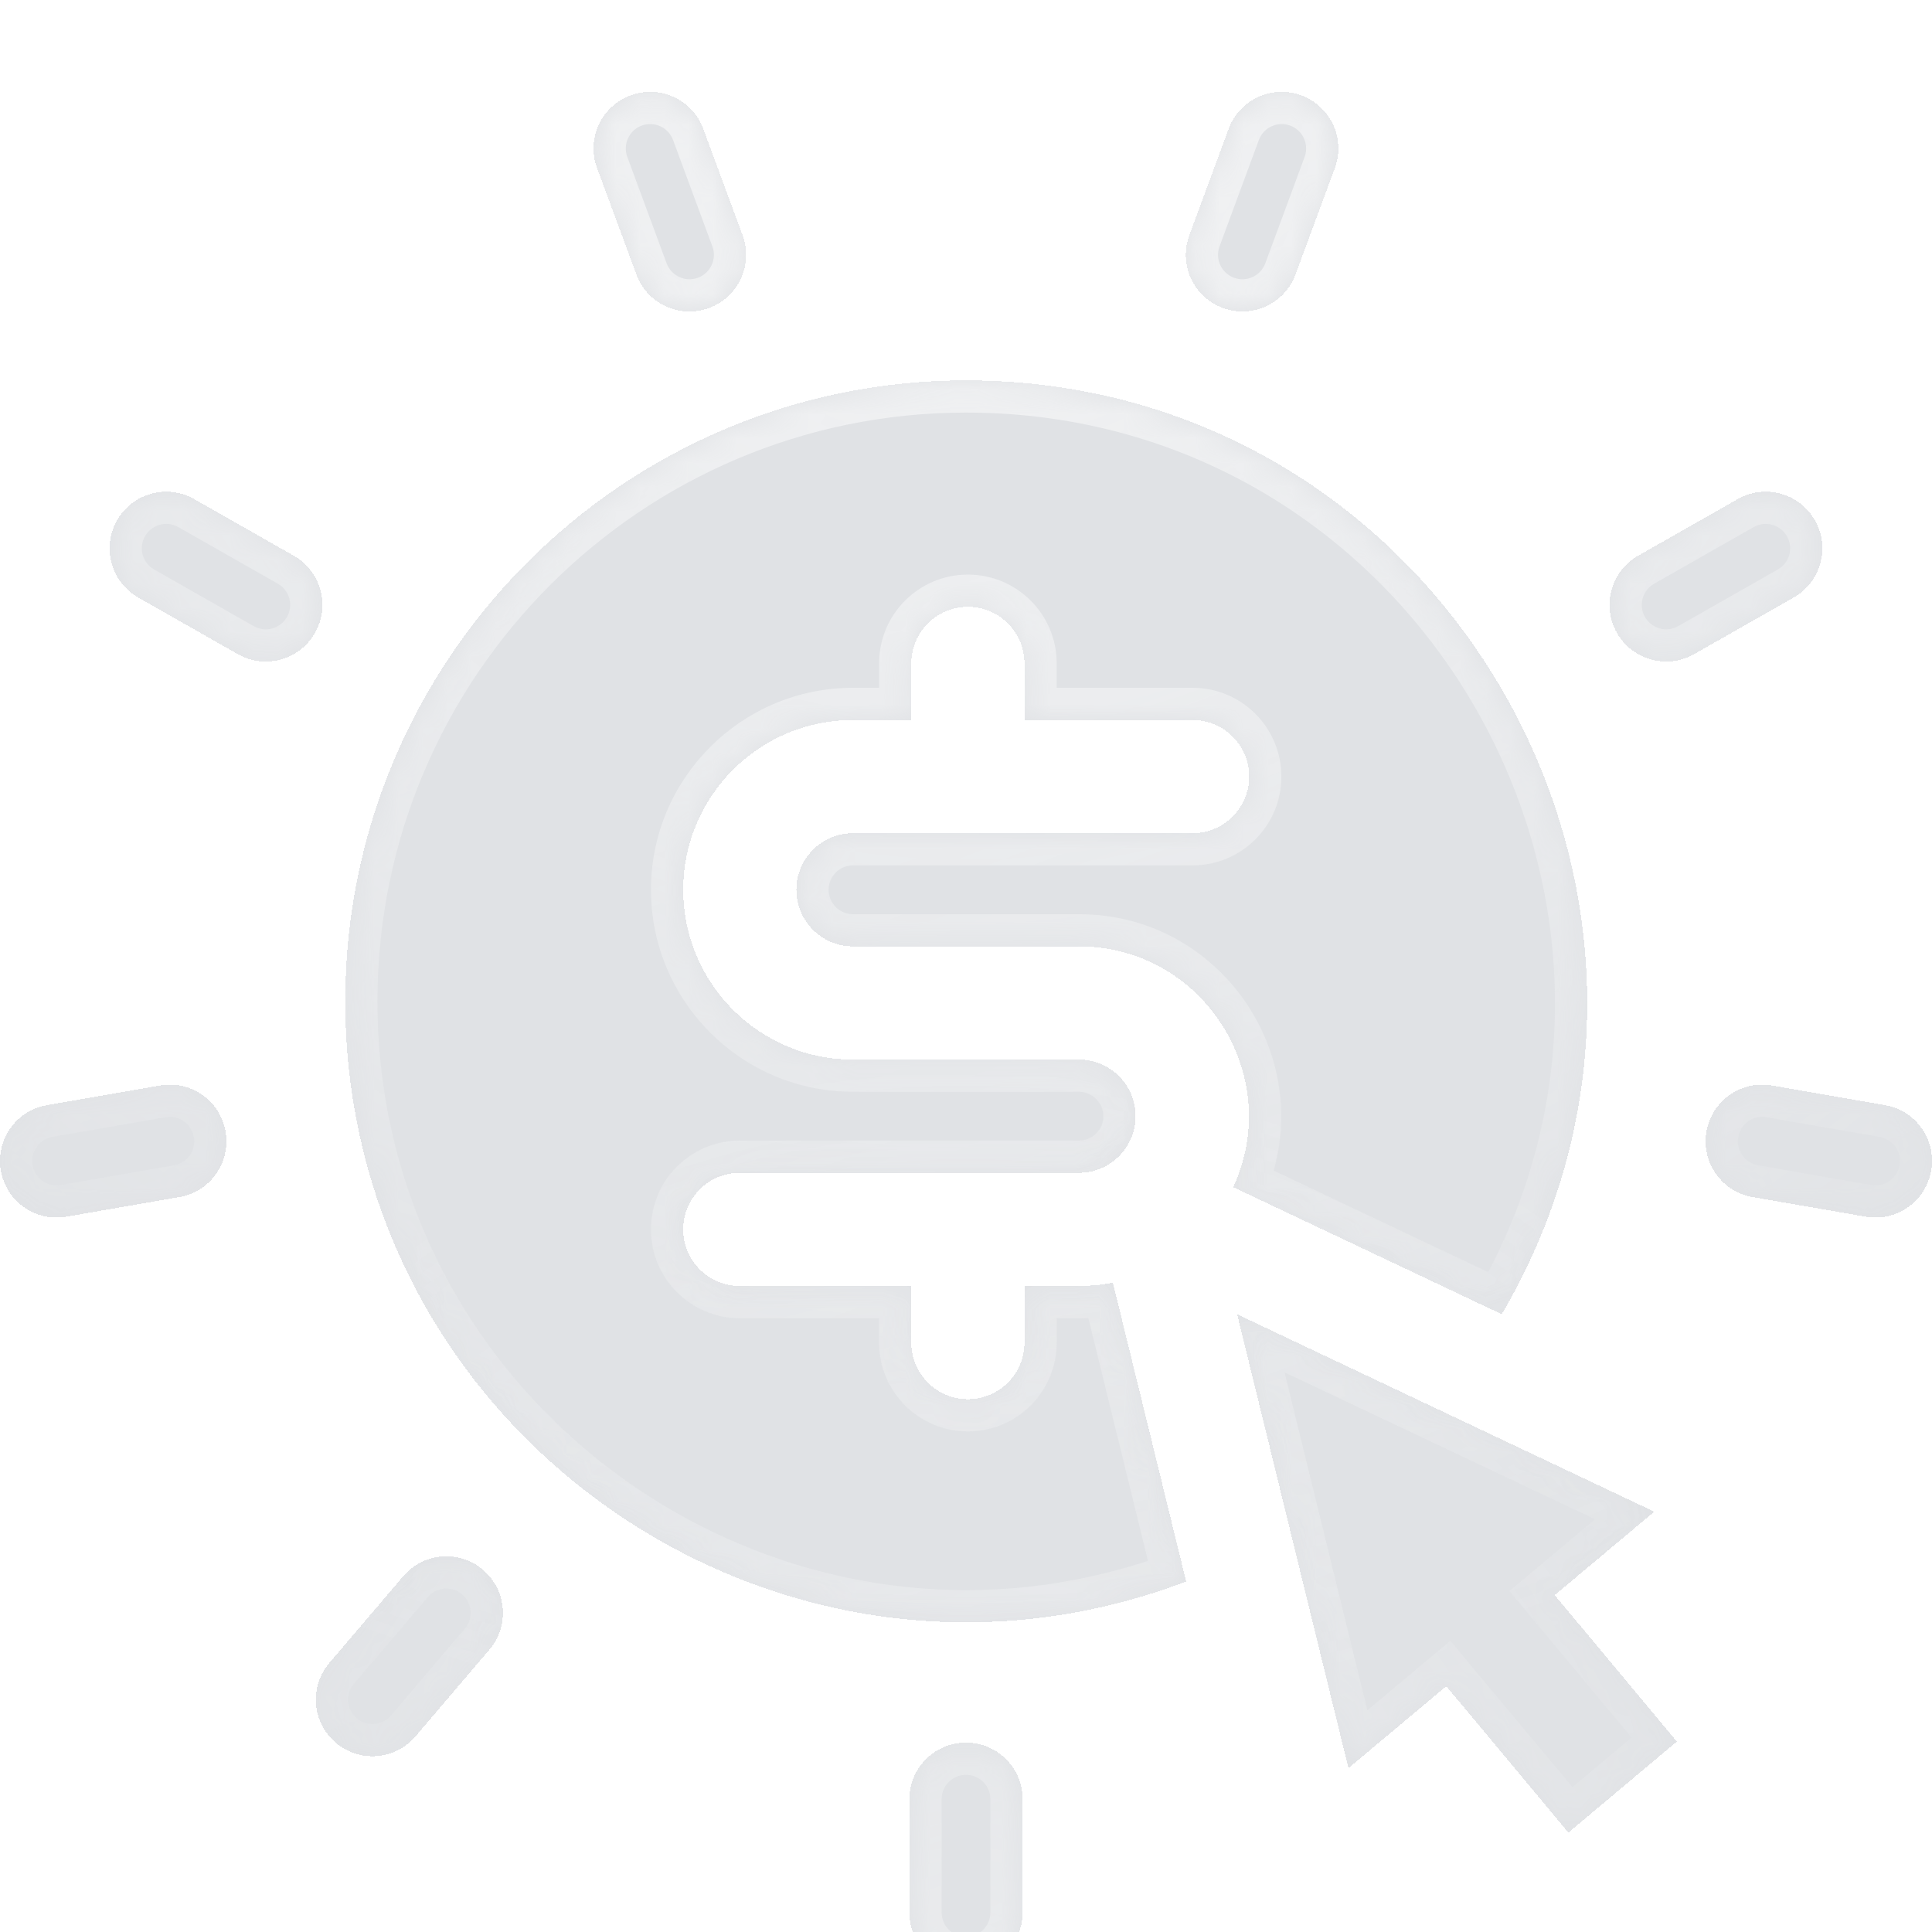 <svg xmlns="http://www.w3.org/2000/svg" width="80" height="80" viewBox="0 0 80 80" fill="none">
<g clip-path="url(#clip0_5784_36079)">
<g filter="url(#filter0_bd_5784_36079)">
<mask id="path-1-inside-1_5784_36079" fill="white">
<path fill-rule="evenodd" clip-rule="evenodd" d="M53.644 8.698C53.197 9.91 51.85 10.534 50.633 10.084C49.419 9.636 48.799 8.288 49.248 7.073L50.875 2.669C51.324 1.454 52.673 0.834 53.886 1.283C55.1 1.731 55.721 3.079 55.272 4.294L53.644 8.698ZM26.352 8.699C26.8 9.911 28.147 10.534 29.363 10.085C30.577 9.636 31.198 8.288 30.749 7.074L29.121 2.669C28.672 1.455 27.324 0.834 26.11 1.283C24.896 1.731 24.275 3.079 24.724 4.294L26.352 8.699ZM40 13.084C59.853 13.084 72.165 34.74 62.185 51.752L51.065 46.49C53.212 41.84 49.79 36.521 44.679 36.521H35.32C34.028 36.521 32.976 35.47 32.976 34.177C32.976 32.885 34.028 31.834 35.32 31.834H49.382C50.677 31.834 51.726 30.784 51.726 29.49C51.726 28.195 50.677 27.146 49.382 27.146H42.421V24.802C42.421 23.508 41.372 22.459 40.078 22.459C38.783 22.459 37.734 23.508 37.734 24.802V27.146H35.32C31.443 27.146 28.289 30.3 28.289 34.177C28.289 38.054 31.443 41.209 35.32 41.209H44.679C45.972 41.209 47.023 42.26 47.023 43.552C47.023 44.845 45.972 45.896 44.679 45.896H30.633C29.338 45.896 28.289 46.945 28.289 48.24C28.289 49.534 29.338 50.584 30.633 50.584H37.734V52.927C37.734 54.222 38.783 55.271 40.078 55.271C41.372 55.271 42.422 54.222 42.422 52.927V50.584C43.014 50.575 43.486 50.579 43.887 50.583H43.888H43.888H43.888H43.888H43.889H43.889C44.782 50.591 45.326 50.596 46.081 50.443L49.116 62.818C32.376 69.19 14.297 56.766 14.297 38.787C14.297 24.614 25.827 13.084 40 13.084ZM51.227 51.754L68.5 59.929L64.377 63.383L69.435 69.447L64.944 73.216L59.888 67.154L55.837 70.548L51.227 51.754ZM8.042 18L12.164 20.344C13.289 20.984 13.683 22.415 13.043 23.54C12.399 24.672 10.965 25.055 9.847 24.419L5.725 22.075C4.6 21.435 4.206 20.005 4.846 18.879C5.486 17.754 6.916 17.36 8.042 18ZM6.631 42.281L1.943 43.095C0.668 43.316 -0.186 44.53 0.035 45.805C0.255 47.074 1.463 47.936 2.745 47.714L7.433 46.9C8.708 46.678 9.562 45.465 9.341 44.189C9.12 42.914 7.907 42.059 6.631 42.281ZM16.697 62.601C17.537 61.616 19.016 61.498 20.002 62.337C20.987 63.176 21.105 64.656 20.265 65.641L17.206 69.232C16.366 70.217 14.887 70.335 13.902 69.496C12.917 68.656 12.799 67.177 13.638 66.192L16.697 62.601ZM40 69.49C38.706 69.49 37.656 70.54 37.656 71.834V76.522C37.656 77.816 38.706 78.865 40 78.865C41.294 78.865 42.344 77.816 42.344 76.522V71.834C42.344 70.54 41.294 69.49 40 69.49ZM73.37 42.281L78.058 43.095C79.333 43.316 80.187 44.53 79.966 45.805C79.746 47.073 78.539 47.936 77.256 47.713L72.568 46.9C71.293 46.678 70.439 45.465 70.66 44.189C70.881 42.914 72.094 42.06 73.37 42.281ZM75.152 18.879C74.512 17.754 73.081 17.36 71.956 18L67.834 20.344C66.709 20.984 66.315 22.415 66.955 23.54C67.592 24.659 69.021 25.061 70.151 24.419L74.273 22.075C75.398 21.435 75.792 20.004 75.152 18.879Z"/>
</mask>
<path fill-rule="evenodd" clip-rule="evenodd" d="M53.644 8.698C53.197 9.91 51.85 10.534 50.633 10.084C49.419 9.636 48.799 8.288 49.248 7.073L50.875 2.669C51.324 1.454 52.673 0.834 53.886 1.283C55.1 1.731 55.721 3.079 55.272 4.294L53.644 8.698ZM26.352 8.699C26.8 9.911 28.147 10.534 29.363 10.085C30.577 9.636 31.198 8.288 30.749 7.074L29.121 2.669C28.672 1.455 27.324 0.834 26.11 1.283C24.896 1.731 24.275 3.079 24.724 4.294L26.352 8.699ZM40 13.084C59.853 13.084 72.165 34.74 62.185 51.752L51.065 46.49C53.212 41.84 49.79 36.521 44.679 36.521H35.32C34.028 36.521 32.976 35.47 32.976 34.177C32.976 32.885 34.028 31.834 35.32 31.834H49.382C50.677 31.834 51.726 30.784 51.726 29.49C51.726 28.195 50.677 27.146 49.382 27.146H42.421V24.802C42.421 23.508 41.372 22.459 40.078 22.459C38.783 22.459 37.734 23.508 37.734 24.802V27.146H35.32C31.443 27.146 28.289 30.3 28.289 34.177C28.289 38.054 31.443 41.209 35.32 41.209H44.679C45.972 41.209 47.023 42.26 47.023 43.552C47.023 44.845 45.972 45.896 44.679 45.896H30.633C29.338 45.896 28.289 46.945 28.289 48.24C28.289 49.534 29.338 50.584 30.633 50.584H37.734V52.927C37.734 54.222 38.783 55.271 40.078 55.271C41.372 55.271 42.422 54.222 42.422 52.927V50.584C43.014 50.575 43.486 50.579 43.887 50.583H43.888H43.888H43.888H43.888H43.889H43.889C44.782 50.591 45.326 50.596 46.081 50.443L49.116 62.818C32.376 69.19 14.297 56.766 14.297 38.787C14.297 24.614 25.827 13.084 40 13.084ZM51.227 51.754L68.5 59.929L64.377 63.383L69.435 69.447L64.944 73.216L59.888 67.154L55.837 70.548L51.227 51.754ZM8.042 18L12.164 20.344C13.289 20.984 13.683 22.415 13.043 23.54C12.399 24.672 10.965 25.055 9.847 24.419L5.725 22.075C4.6 21.435 4.206 20.005 4.846 18.879C5.486 17.754 6.916 17.36 8.042 18ZM6.631 42.281L1.943 43.095C0.668 43.316 -0.186 44.53 0.035 45.805C0.255 47.074 1.463 47.936 2.745 47.714L7.433 46.9C8.708 46.678 9.562 45.465 9.341 44.189C9.12 42.914 7.907 42.059 6.631 42.281ZM16.697 62.601C17.537 61.616 19.016 61.498 20.002 62.337C20.987 63.176 21.105 64.656 20.265 65.641L17.206 69.232C16.366 70.217 14.887 70.335 13.902 69.496C12.917 68.656 12.799 67.177 13.638 66.192L16.697 62.601ZM40 69.49C38.706 69.49 37.656 70.54 37.656 71.834V76.522C37.656 77.816 38.706 78.865 40 78.865C41.294 78.865 42.344 77.816 42.344 76.522V71.834C42.344 70.54 41.294 69.49 40 69.49ZM73.37 42.281L78.058 43.095C79.333 43.316 80.187 44.53 79.966 45.805C79.746 47.073 78.539 47.936 77.256 47.713L72.568 46.9C71.293 46.678 70.439 45.465 70.66 44.189C70.881 42.914 72.094 42.06 73.37 42.281ZM75.152 18.879C74.512 17.754 73.081 17.36 71.956 18L67.834 20.344C66.709 20.984 66.315 22.415 66.955 23.54C67.592 24.659 69.021 25.061 70.151 24.419L74.273 22.075C75.398 21.435 75.792 20.004 75.152 18.879Z" fill="url(#paint0_linear_5784_36079)" shape-rendering="crispEdges"/>
<path fill-rule="evenodd" clip-rule="evenodd" d="M53.644 8.698C53.197 9.91 51.85 10.534 50.633 10.084C49.419 9.636 48.799 8.288 49.248 7.073L50.875 2.669C51.324 1.454 52.673 0.834 53.886 1.283C55.1 1.731 55.721 3.079 55.272 4.294L53.644 8.698ZM26.352 8.699C26.8 9.911 28.147 10.534 29.363 10.085C30.577 9.636 31.198 8.288 30.749 7.074L29.121 2.669C28.672 1.455 27.324 0.834 26.11 1.283C24.896 1.731 24.275 3.079 24.724 4.294L26.352 8.699ZM40 13.084C59.853 13.084 72.165 34.74 62.185 51.752L51.065 46.49C53.212 41.84 49.79 36.521 44.679 36.521H35.32C34.028 36.521 32.976 35.47 32.976 34.177C32.976 32.885 34.028 31.834 35.32 31.834H49.382C50.677 31.834 51.726 30.784 51.726 29.49C51.726 28.195 50.677 27.146 49.382 27.146H42.421V24.802C42.421 23.508 41.372 22.459 40.078 22.459C38.783 22.459 37.734 23.508 37.734 24.802V27.146H35.32C31.443 27.146 28.289 30.3 28.289 34.177C28.289 38.054 31.443 41.209 35.32 41.209H44.679C45.972 41.209 47.023 42.26 47.023 43.552C47.023 44.845 45.972 45.896 44.679 45.896H30.633C29.338 45.896 28.289 46.945 28.289 48.24C28.289 49.534 29.338 50.584 30.633 50.584H37.734V52.927C37.734 54.222 38.783 55.271 40.078 55.271C41.372 55.271 42.422 54.222 42.422 52.927V50.584C43.014 50.575 43.486 50.579 43.887 50.583H43.888H43.888H43.888H43.888H43.889H43.889C44.782 50.591 45.326 50.596 46.081 50.443L49.116 62.818C32.376 69.19 14.297 56.766 14.297 38.787C14.297 24.614 25.827 13.084 40 13.084ZM51.227 51.754L68.5 59.929L64.377 63.383L69.435 69.447L64.944 73.216L59.888 67.154L55.837 70.548L51.227 51.754ZM8.042 18L12.164 20.344C13.289 20.984 13.683 22.415 13.043 23.54C12.399 24.672 10.965 25.055 9.847 24.419L5.725 22.075C4.6 21.435 4.206 20.005 4.846 18.879C5.486 17.754 6.916 17.36 8.042 18ZM6.631 42.281L1.943 43.095C0.668 43.316 -0.186 44.53 0.035 45.805C0.255 47.074 1.463 47.936 2.745 47.714L7.433 46.9C8.708 46.678 9.562 45.465 9.341 44.189C9.12 42.914 7.907 42.059 6.631 42.281ZM16.697 62.601C17.537 61.616 19.016 61.498 20.002 62.337C20.987 63.176 21.105 64.656 20.265 65.641L17.206 69.232C16.366 70.217 14.887 70.335 13.902 69.496C12.917 68.656 12.799 67.177 13.638 66.192L16.697 62.601ZM40 69.49C38.706 69.49 37.656 70.54 37.656 71.834V76.522C37.656 77.816 38.706 78.865 40 78.865C41.294 78.865 42.344 77.816 42.344 76.522V71.834C42.344 70.54 41.294 69.49 40 69.49ZM73.37 42.281L78.058 43.095C79.333 43.316 80.187 44.53 79.966 45.805C79.746 47.073 78.539 47.936 77.256 47.713L72.568 46.9C71.293 46.678 70.439 45.465 70.66 44.189C70.881 42.914 72.094 42.06 73.37 42.281ZM75.152 18.879C74.512 17.754 73.081 17.36 71.956 18L67.834 20.344C66.709 20.984 66.315 22.415 66.955 23.54C67.592 24.659 69.021 25.061 70.151 24.419L74.273 22.075C75.398 21.435 75.792 20.004 75.152 18.879Z" fill="#344254" fill-opacity="0.15" shape-rendering="crispEdges"/>
<path d="M50.633 10.084L50.171 11.335L50.171 11.335L50.633 10.084ZM53.644 8.698L52.394 8.236L52.393 8.236L53.644 8.698ZM49.248 7.073L50.498 7.536L50.498 7.536L49.248 7.073ZM50.875 2.669L49.625 2.206L49.625 2.206L50.875 2.669ZM53.886 1.283L54.349 0.032L54.349 0.032L53.886 1.283ZM55.272 4.294L56.523 4.756L56.523 4.756L55.272 4.294ZM29.363 10.085L29.825 11.335L29.825 11.335L29.363 10.085ZM26.352 8.699L27.603 8.236L27.603 8.236L26.352 8.699ZM30.749 7.074L29.498 7.536L29.498 7.536L30.749 7.074ZM29.121 2.669L30.372 2.206L30.372 2.206L29.121 2.669ZM26.11 1.283L26.572 2.533L26.572 2.533L26.11 1.283ZM24.724 4.294L23.473 4.756L23.473 4.756L24.724 4.294ZM62.185 51.752L61.614 52.957L62.717 53.479L63.335 52.427L62.185 51.752ZM51.065 46.49L49.855 45.931L49.301 47.13L50.495 47.695L51.065 46.49ZM42.421 27.146H41.088V28.479H42.421V27.146ZM37.734 27.146V28.479H39.067V27.146H37.734ZM37.734 50.584H39.067V49.25H37.734V50.584ZM42.422 50.584L42.401 49.25L41.088 49.27V50.584H42.422ZM43.887 50.583L43.875 51.916H43.887V50.583ZM43.889 50.583L43.901 49.249H43.889V50.583ZM46.081 50.443L47.376 50.125L47.07 48.881L45.815 49.136L46.081 50.443ZM49.116 62.818L49.591 64.064L50.692 63.645L50.411 62.5L49.116 62.818ZM68.5 59.929L69.356 60.951L70.952 59.614L69.07 58.724L68.5 59.929ZM51.227 51.754L51.797 50.549L49.264 49.35L49.932 52.072L51.227 51.754ZM64.377 63.383L63.52 62.361L62.501 63.215L63.353 64.237L64.377 63.383ZM69.435 69.447L70.292 70.468L71.31 69.613L70.459 68.593L69.435 69.447ZM64.944 73.216L63.92 74.07L64.776 75.097L65.801 74.237L64.944 73.216ZM59.888 67.154L60.912 66.3L60.056 65.274L59.032 66.132L59.888 67.154ZM55.837 70.548L54.542 70.866L55.052 72.945L56.693 71.57L55.837 70.548ZM12.164 20.344L11.505 21.503L11.505 21.503L12.164 20.344ZM8.042 18L7.383 19.159L7.383 19.159L8.042 18ZM13.043 23.54L14.202 24.199L14.202 24.199L13.043 23.54ZM9.847 24.419L10.506 23.26L10.506 23.26L9.847 24.419ZM5.725 22.075L6.384 20.916L6.384 20.916L5.725 22.075ZM4.846 18.879L3.687 18.22L3.687 18.22L4.846 18.879ZM1.943 43.095L1.715 41.781L1.715 41.781L1.943 43.095ZM6.631 42.281L6.403 40.967L6.403 40.967L6.631 42.281ZM0.035 45.805L-1.279 46.033L-1.279 46.033L0.035 45.805ZM2.745 47.714L2.973 49.027L2.973 49.027L2.745 47.714ZM7.433 46.9L7.661 48.213L7.661 48.213L7.433 46.9ZM9.341 44.189L8.027 44.417L8.027 44.417L9.341 44.189ZM20.002 62.337L20.866 61.322L20.866 61.322L20.002 62.337ZM16.697 62.601L15.683 61.736L15.682 61.736L16.697 62.601ZM20.265 65.641L21.28 66.506L20.265 65.641ZM17.206 69.232L18.221 70.097L18.221 70.097L17.206 69.232ZM13.902 69.496L13.037 70.51L13.037 70.511L13.902 69.496ZM13.638 66.192L12.623 65.327L12.623 65.327L13.638 66.192ZM78.058 43.095L77.83 44.408L77.83 44.408L78.058 43.095ZM73.37 42.281L73.598 40.967L73.598 40.967L73.37 42.281ZM79.966 45.805L81.28 46.033L81.28 46.033L79.966 45.805ZM77.256 47.713L77.028 49.027L77.028 49.027L77.256 47.713ZM72.568 46.9L72.34 48.213L72.34 48.213L72.568 46.9ZM70.66 44.189L69.346 43.961L70.66 44.189ZM71.956 18L72.615 19.159L72.616 19.159L71.956 18ZM75.152 18.879L76.311 18.22L76.311 18.22L75.152 18.879ZM67.834 20.344L67.175 19.185L67.175 19.185L67.834 20.344ZM66.955 23.54L65.796 24.199L65.796 24.199L66.955 23.54ZM70.151 24.419L69.492 23.259L69.492 23.26L70.151 24.419ZM74.273 22.075L73.614 20.916L73.614 20.916L74.273 22.075ZM50.171 11.335C52.08 12.041 54.193 11.061 54.895 9.16L52.393 8.236C52.2 8.759 51.62 9.027 51.096 8.834L50.171 11.335ZM47.997 6.611C47.293 8.516 48.266 10.631 50.171 11.335L51.096 8.834C50.572 8.64 50.305 8.059 50.498 7.536L47.997 6.611ZM49.625 2.206L47.997 6.611L50.498 7.536L52.126 3.131L49.625 2.206ZM54.349 0.032C52.444 -0.672 50.329 0.302 49.625 2.206L52.126 3.131C52.319 2.607 52.901 2.34 53.424 2.533L54.349 0.032ZM56.523 4.756C57.227 2.851 56.253 0.736 54.349 0.032L53.424 2.533C53.947 2.727 54.215 3.308 54.022 3.831L56.523 4.756ZM54.895 9.161L56.523 4.756L54.022 3.831L52.394 8.236L54.895 9.161ZM28.901 8.834C28.377 9.027 27.796 8.759 27.603 8.236L25.101 9.161C25.804 11.062 27.918 12.04 29.825 11.335L28.901 8.834ZM29.498 7.536C29.692 8.059 29.424 8.64 28.901 8.834L29.825 11.335C31.73 10.631 32.703 8.516 31.999 6.611L29.498 7.536ZM27.87 3.131L29.498 7.536L31.999 6.611L30.372 2.206L27.87 3.131ZM26.572 2.533C27.095 2.34 27.677 2.607 27.87 3.131L30.372 2.206C29.668 0.302 27.553 -0.672 25.648 0.032L26.572 2.533ZM25.975 3.832C25.781 3.308 26.049 2.727 26.572 2.533L25.648 0.032C23.743 0.736 22.77 2.851 23.473 4.756L25.975 3.832ZM27.603 8.236L25.975 3.831L23.473 4.756L25.102 9.161L27.603 8.236ZM63.335 52.427C73.836 34.527 60.886 11.751 40 11.751V14.417C58.821 14.417 70.495 34.952 61.035 51.078L63.335 52.427ZM50.495 47.695L61.614 52.957L62.755 50.547L51.636 45.284L50.495 47.695ZM44.679 37.854C48.821 37.854 51.592 42.169 49.855 45.931L52.276 47.049C54.833 41.512 50.758 35.188 44.679 35.188V37.854ZM35.32 37.854H44.679V35.188H35.32V37.854ZM31.643 34.177C31.643 36.206 33.291 37.854 35.32 37.854V35.188C34.764 35.188 34.31 34.733 34.31 34.177H31.643ZM35.32 30.5C33.291 30.5 31.643 32.148 31.643 34.177H34.31C34.31 33.621 34.764 33.167 35.32 33.167V30.5ZM49.382 30.5H35.32V33.167H49.382V30.5ZM50.393 29.49C50.393 30.048 49.94 30.5 49.382 30.5V33.167C51.413 33.167 53.059 31.52 53.059 29.49H50.393ZM49.382 28.479C49.94 28.479 50.393 28.932 50.393 29.49H53.059C53.059 27.459 51.413 25.813 49.382 25.813V28.479ZM42.421 28.479H49.382V25.813H42.421V28.479ZM41.088 24.802V27.146H43.755V24.802H41.088ZM40.078 23.792C40.636 23.792 41.088 24.244 41.088 24.802H43.755C43.755 22.771 42.108 21.125 40.078 21.125V23.792ZM39.067 24.802C39.067 24.244 39.52 23.792 40.078 23.792V21.125C38.047 21.125 36.401 22.771 36.401 24.802H39.067ZM39.067 27.146V24.802H36.401V27.146H39.067ZM35.32 28.479H37.734V25.813H35.32V28.479ZM29.622 34.177C29.622 31.037 32.179 28.479 35.32 28.479V25.813C30.706 25.813 26.955 29.564 26.955 34.177H29.622ZM35.32 39.875C32.179 39.875 29.622 37.318 29.622 34.177H26.955C26.955 38.791 30.706 42.542 35.32 42.542V39.875ZM44.679 39.875H35.32V42.542H44.679V39.875ZM48.356 43.552C48.356 41.523 46.708 39.875 44.679 39.875V42.542C45.235 42.542 45.69 42.996 45.69 43.552H48.356ZM44.679 47.229C46.708 47.229 48.356 45.581 48.356 43.552H45.69C45.69 44.108 45.235 44.563 44.679 44.563V47.229ZM30.633 47.229H44.679V44.563H30.633V47.229ZM29.622 48.24C29.622 47.682 30.075 47.229 30.633 47.229V44.563C28.602 44.563 26.955 46.209 26.955 48.24H29.622ZM30.633 49.25C30.075 49.25 29.622 48.798 29.622 48.24H26.955C26.955 50.27 28.602 51.917 30.633 51.917V49.25ZM37.734 49.25H30.633V51.917H37.734V49.25ZM39.067 52.927V50.584H36.401V52.927H39.067ZM40.078 53.938C39.52 53.938 39.067 53.485 39.067 52.927H36.401C36.401 54.958 38.047 56.604 40.078 56.604V53.938ZM41.088 52.927C41.088 53.485 40.636 53.938 40.078 53.938V56.604C42.109 56.604 43.755 54.958 43.755 52.927H41.088ZM41.088 50.584V52.927H43.755V50.584H41.088ZM43.9 49.249C43.498 49.246 43.012 49.241 42.401 49.25L42.442 51.917C43.017 51.908 43.474 51.912 43.875 51.916L43.9 49.249ZM43.888 49.249H43.887V51.916H43.888V49.249ZM43.888 49.249H43.888V51.916H43.888V49.249ZM43.888 49.249H43.888V51.916H43.888V49.249ZM43.888 49.249H43.888V51.916H43.888V49.249ZM43.889 49.249H43.888V51.916H43.889V49.249ZM43.889 49.249H43.889V51.916H43.889V49.249ZM45.815 49.136C45.215 49.258 44.802 49.258 43.901 49.249L43.876 51.916C44.762 51.924 45.437 51.934 46.346 51.75L45.815 49.136ZM50.411 62.5L47.376 50.125L44.786 50.761L47.821 63.135L50.411 62.5ZM12.963 38.787C12.963 57.7 31.977 70.768 49.591 64.064L48.642 61.572C32.773 67.612 15.63 55.831 15.63 38.787H12.963ZM40 11.751C25.091 11.751 12.963 23.878 12.963 38.787H15.63C15.63 25.351 26.563 14.417 40 14.417V11.751ZM69.07 58.724L51.797 50.549L50.656 52.959L67.93 61.134L69.07 58.724ZM65.233 64.405L69.356 60.951L67.644 58.907L63.52 62.361L65.233 64.405ZM70.459 68.593L65.401 62.529L63.353 64.237L68.411 70.301L70.459 68.593ZM65.801 74.237L70.292 70.468L68.578 68.425L64.087 72.194L65.801 74.237ZM58.864 68.009L63.92 74.07L65.968 72.361L60.912 66.3L58.864 68.009ZM56.693 71.57L60.744 68.177L59.032 66.132L54.981 69.526L56.693 71.57ZM49.932 52.072L54.542 70.866L57.132 70.231L52.522 51.436L49.932 52.072ZM12.823 19.185L8.701 16.841L7.383 19.159L11.505 21.503L12.823 19.185ZM14.202 24.199C15.206 22.433 14.588 20.189 12.823 19.185L11.505 21.503C11.99 21.779 12.16 22.396 11.884 22.881L14.202 24.199ZM9.188 25.578C10.941 26.575 13.191 25.976 14.202 24.199L11.884 22.881C11.607 23.368 10.989 23.534 10.506 23.26L9.188 25.578ZM5.066 23.234L9.188 25.578L10.506 23.26L6.384 20.916L5.066 23.234ZM3.687 18.22C2.683 19.986 3.301 22.23 5.066 23.234L6.384 20.916C5.899 20.64 5.729 20.023 6.005 19.538L3.687 18.22ZM8.701 16.841C6.935 15.837 4.691 16.455 3.687 18.22L6.005 19.538C6.281 19.053 6.897 18.883 7.383 19.159L8.701 16.841ZM2.171 44.409L6.859 43.595L6.403 40.967L1.715 41.781L2.171 44.409ZM1.349 45.577C1.253 45.027 1.621 44.504 2.171 44.409L1.715 41.781C-0.286 42.129 -1.626 44.032 -1.279 46.033L1.349 45.577ZM2.518 46.4C1.965 46.495 1.444 46.125 1.349 45.577L-1.279 46.033C-0.933 48.023 0.961 49.376 2.973 49.027L2.518 46.4ZM7.205 45.586L2.517 46.4L2.973 49.027L7.661 48.213L7.205 45.586ZM8.027 44.417C8.123 44.967 7.754 45.49 7.205 45.586L7.661 48.213C9.662 47.866 11.002 45.962 10.655 43.961L8.027 44.417ZM6.859 43.595C7.409 43.499 7.932 43.867 8.027 44.417L10.655 43.961C10.307 41.961 8.405 40.62 6.403 40.967L6.859 43.595ZM20.866 61.322C19.32 60.005 17 60.191 15.683 61.736L17.712 63.466C18.074 63.041 18.712 62.99 19.137 63.352L20.866 61.322ZM21.28 66.506C22.597 64.96 22.412 62.639 20.866 61.322L19.137 63.352C19.561 63.714 19.612 64.351 19.25 64.776L21.28 66.506ZM18.221 70.097L21.28 66.506L19.25 64.776L16.191 68.367L18.221 70.097ZM13.037 70.511C14.583 71.827 16.903 71.643 18.221 70.097L16.191 68.367C15.829 68.791 15.191 68.843 14.766 68.481L13.037 70.511ZM12.623 65.327C11.306 66.873 11.491 69.193 13.037 70.51L14.767 68.481C14.342 68.119 14.291 67.481 14.653 67.056L12.623 65.327ZM15.682 61.736L12.623 65.327L14.653 67.056L17.712 63.465L15.682 61.736ZM38.99 71.834C38.99 71.276 39.442 70.824 40 70.824V68.157C37.969 68.157 36.323 69.803 36.323 71.834H38.99ZM38.99 76.522V71.834H36.323V76.522H38.99ZM40 77.532C39.442 77.532 38.99 77.079 38.99 76.522H36.323C36.323 78.552 37.969 80.199 40 80.199V77.532ZM41.01 76.522C41.01 77.079 40.558 77.532 40 77.532V80.199C42.031 80.199 43.677 78.552 43.677 76.522H41.01ZM41.01 71.834V76.522H43.677V71.834H41.01ZM40 70.824C40.558 70.824 41.01 71.276 41.01 71.834H43.677C43.677 69.803 42.031 68.157 40 68.157V70.824ZM78.286 41.781L73.598 40.967L73.142 43.595L77.83 44.408L78.286 41.781ZM81.28 46.033C81.627 44.032 80.287 42.129 78.286 41.781L77.83 44.408C78.379 44.504 78.748 45.027 78.652 45.577L81.28 46.033ZM77.028 49.027C79.042 49.376 80.934 48.022 81.28 46.033L78.652 45.577C78.557 46.125 78.036 46.495 77.483 46.4L77.028 49.027ZM72.34 48.213L77.028 49.027L77.484 46.4L72.796 45.586L72.34 48.213ZM69.346 43.961C68.999 45.962 70.339 47.866 72.34 48.213L72.796 45.586C72.246 45.49 71.878 44.967 71.974 44.417L69.346 43.961ZM73.598 40.967C71.596 40.62 69.694 41.96 69.346 43.961L71.974 44.417C72.069 43.868 72.591 43.499 73.143 43.595L73.598 40.967ZM72.616 19.159C73.1 18.883 73.717 19.053 73.993 19.538L76.311 18.22C75.307 16.455 73.062 15.837 71.297 16.841L72.616 19.159ZM68.493 21.503L72.615 19.159L71.297 16.841L67.175 19.185L68.493 21.503ZM68.114 22.881C67.838 22.396 68.008 21.779 68.493 21.503L67.175 19.185C65.41 20.189 64.792 22.433 65.796 24.199L68.114 22.881ZM69.492 23.26C69.006 23.536 68.389 23.364 68.114 22.881L65.796 24.199C66.794 25.954 69.035 26.587 70.81 25.578L69.492 23.26ZM73.614 20.916L69.492 23.259L70.81 25.578L74.932 23.234L73.614 20.916ZM73.993 19.538C74.269 20.023 74.099 20.64 73.614 20.916L74.932 23.234C76.698 22.23 77.315 19.986 76.311 18.22L73.993 19.538Z" fill="url(#paint1_radial_5784_36079)" fill-opacity="0.6" mask="url(#path-1-inside-1_5784_36079)"/>
<path d="M50.633 10.084L50.171 11.335L50.171 11.335L50.633 10.084ZM53.644 8.698L52.394 8.236L52.393 8.236L53.644 8.698ZM49.248 7.073L50.498 7.536L50.498 7.536L49.248 7.073ZM50.875 2.669L49.625 2.206L49.625 2.206L50.875 2.669ZM53.886 1.283L54.349 0.032L54.349 0.032L53.886 1.283ZM55.272 4.294L56.523 4.756L56.523 4.756L55.272 4.294ZM29.363 10.085L29.825 11.335L29.825 11.335L29.363 10.085ZM26.352 8.699L27.603 8.236L27.603 8.236L26.352 8.699ZM30.749 7.074L29.498 7.536L29.498 7.536L30.749 7.074ZM29.121 2.669L30.372 2.206L30.372 2.206L29.121 2.669ZM26.11 1.283L26.572 2.533L26.572 2.533L26.11 1.283ZM24.724 4.294L23.473 4.756L23.473 4.756L24.724 4.294ZM62.185 51.752L61.614 52.957L62.717 53.479L63.335 52.427L62.185 51.752ZM51.065 46.49L49.855 45.931L49.301 47.13L50.495 47.695L51.065 46.49ZM42.421 27.146H41.088V28.479H42.421V27.146ZM37.734 27.146V28.479H39.067V27.146H37.734ZM37.734 50.584H39.067V49.25H37.734V50.584ZM42.422 50.584L42.401 49.25L41.088 49.27V50.584H42.422ZM43.887 50.583L43.875 51.916H43.887V50.583ZM43.889 50.583L43.901 49.249H43.889V50.583ZM46.081 50.443L47.376 50.125L47.07 48.881L45.815 49.136L46.081 50.443ZM49.116 62.818L49.591 64.064L50.692 63.645L50.411 62.5L49.116 62.818ZM68.5 59.929L69.356 60.951L70.952 59.614L69.07 58.724L68.5 59.929ZM51.227 51.754L51.797 50.549L49.264 49.35L49.932 52.072L51.227 51.754ZM64.377 63.383L63.52 62.361L62.501 63.215L63.353 64.237L64.377 63.383ZM69.435 69.447L70.292 70.468L71.31 69.613L70.459 68.593L69.435 69.447ZM64.944 73.216L63.92 74.07L64.776 75.097L65.801 74.237L64.944 73.216ZM59.888 67.154L60.912 66.3L60.056 65.274L59.032 66.132L59.888 67.154ZM55.837 70.548L54.542 70.866L55.052 72.945L56.693 71.57L55.837 70.548ZM12.164 20.344L11.505 21.503L11.505 21.503L12.164 20.344ZM8.042 18L7.383 19.159L7.383 19.159L8.042 18ZM13.043 23.54L14.202 24.199L14.202 24.199L13.043 23.54ZM9.847 24.419L10.506 23.26L10.506 23.26L9.847 24.419ZM5.725 22.075L6.384 20.916L6.384 20.916L5.725 22.075ZM4.846 18.879L3.687 18.22L3.687 18.22L4.846 18.879ZM1.943 43.095L1.715 41.781L1.715 41.781L1.943 43.095ZM6.631 42.281L6.403 40.967L6.403 40.967L6.631 42.281ZM0.035 45.805L-1.279 46.033L-1.279 46.033L0.035 45.805ZM2.745 47.714L2.973 49.027L2.973 49.027L2.745 47.714ZM7.433 46.9L7.661 48.213L7.661 48.213L7.433 46.9ZM9.341 44.189L8.027 44.417L8.027 44.417L9.341 44.189ZM20.002 62.337L20.866 61.322L20.866 61.322L20.002 62.337ZM16.697 62.601L15.683 61.736L15.682 61.736L16.697 62.601ZM20.265 65.641L21.28 66.506L20.265 65.641ZM17.206 69.232L18.221 70.097L18.221 70.097L17.206 69.232ZM13.902 69.496L13.037 70.51L13.037 70.511L13.902 69.496ZM13.638 66.192L12.623 65.327L12.623 65.327L13.638 66.192ZM78.058 43.095L77.83 44.408L77.83 44.408L78.058 43.095ZM73.37 42.281L73.598 40.967L73.598 40.967L73.37 42.281ZM79.966 45.805L81.28 46.033L81.28 46.033L79.966 45.805ZM77.256 47.713L77.028 49.027L77.028 49.027L77.256 47.713ZM72.568 46.9L72.34 48.213L72.34 48.213L72.568 46.9ZM70.66 44.189L69.346 43.961L70.66 44.189ZM71.956 18L72.615 19.159L72.616 19.159L71.956 18ZM75.152 18.879L76.311 18.22L76.311 18.22L75.152 18.879ZM67.834 20.344L67.175 19.185L67.175 19.185L67.834 20.344ZM66.955 23.54L65.796 24.199L65.796 24.199L66.955 23.54ZM70.151 24.419L69.492 23.259L69.492 23.26L70.151 24.419ZM74.273 22.075L73.614 20.916L73.614 20.916L74.273 22.075ZM50.171 11.335C52.08 12.041 54.193 11.061 54.895 9.16L52.393 8.236C52.2 8.759 51.62 9.027 51.096 8.834L50.171 11.335ZM47.997 6.611C47.293 8.516 48.266 10.631 50.171 11.335L51.096 8.834C50.572 8.64 50.305 8.059 50.498 7.536L47.997 6.611ZM49.625 2.206L47.997 6.611L50.498 7.536L52.126 3.131L49.625 2.206ZM54.349 0.032C52.444 -0.672 50.329 0.302 49.625 2.206L52.126 3.131C52.319 2.607 52.901 2.34 53.424 2.533L54.349 0.032ZM56.523 4.756C57.227 2.851 56.253 0.736 54.349 0.032L53.424 2.533C53.947 2.727 54.215 3.308 54.022 3.831L56.523 4.756ZM54.895 9.161L56.523 4.756L54.022 3.831L52.394 8.236L54.895 9.161ZM28.901 8.834C28.377 9.027 27.796 8.759 27.603 8.236L25.101 9.161C25.804 11.062 27.918 12.04 29.825 11.335L28.901 8.834ZM29.498 7.536C29.692 8.059 29.424 8.64 28.901 8.834L29.825 11.335C31.73 10.631 32.703 8.516 31.999 6.611L29.498 7.536ZM27.87 3.131L29.498 7.536L31.999 6.611L30.372 2.206L27.87 3.131ZM26.572 2.533C27.095 2.34 27.677 2.607 27.87 3.131L30.372 2.206C29.668 0.302 27.553 -0.672 25.648 0.032L26.572 2.533ZM25.975 3.832C25.781 3.308 26.049 2.727 26.572 2.533L25.648 0.032C23.743 0.736 22.77 2.851 23.473 4.756L25.975 3.832ZM27.603 8.236L25.975 3.831L23.473 4.756L25.102 9.161L27.603 8.236ZM63.335 52.427C73.836 34.527 60.886 11.751 40 11.751V14.417C58.821 14.417 70.495 34.952 61.035 51.078L63.335 52.427ZM50.495 47.695L61.614 52.957L62.755 50.547L51.636 45.284L50.495 47.695ZM44.679 37.854C48.821 37.854 51.592 42.169 49.855 45.931L52.276 47.049C54.833 41.512 50.758 35.188 44.679 35.188V37.854ZM35.32 37.854H44.679V35.188H35.32V37.854ZM31.643 34.177C31.643 36.206 33.291 37.854 35.32 37.854V35.188C34.764 35.188 34.31 34.733 34.31 34.177H31.643ZM35.32 30.5C33.291 30.5 31.643 32.148 31.643 34.177H34.31C34.31 33.621 34.764 33.167 35.32 33.167V30.5ZM49.382 30.5H35.32V33.167H49.382V30.5ZM50.393 29.49C50.393 30.048 49.94 30.5 49.382 30.5V33.167C51.413 33.167 53.059 31.52 53.059 29.49H50.393ZM49.382 28.479C49.94 28.479 50.393 28.932 50.393 29.49H53.059C53.059 27.459 51.413 25.813 49.382 25.813V28.479ZM42.421 28.479H49.382V25.813H42.421V28.479ZM41.088 24.802V27.146H43.755V24.802H41.088ZM40.078 23.792C40.636 23.792 41.088 24.244 41.088 24.802H43.755C43.755 22.771 42.108 21.125 40.078 21.125V23.792ZM39.067 24.802C39.067 24.244 39.52 23.792 40.078 23.792V21.125C38.047 21.125 36.401 22.771 36.401 24.802H39.067ZM39.067 27.146V24.802H36.401V27.146H39.067ZM35.32 28.479H37.734V25.813H35.32V28.479ZM29.622 34.177C29.622 31.037 32.179 28.479 35.32 28.479V25.813C30.706 25.813 26.955 29.564 26.955 34.177H29.622ZM35.32 39.875C32.179 39.875 29.622 37.318 29.622 34.177H26.955C26.955 38.791 30.706 42.542 35.32 42.542V39.875ZM44.679 39.875H35.32V42.542H44.679V39.875ZM48.356 43.552C48.356 41.523 46.708 39.875 44.679 39.875V42.542C45.235 42.542 45.69 42.996 45.69 43.552H48.356ZM44.679 47.229C46.708 47.229 48.356 45.581 48.356 43.552H45.69C45.69 44.108 45.235 44.563 44.679 44.563V47.229ZM30.633 47.229H44.679V44.563H30.633V47.229ZM29.622 48.24C29.622 47.682 30.075 47.229 30.633 47.229V44.563C28.602 44.563 26.955 46.209 26.955 48.24H29.622ZM30.633 49.25C30.075 49.25 29.622 48.798 29.622 48.24H26.955C26.955 50.27 28.602 51.917 30.633 51.917V49.25ZM37.734 49.25H30.633V51.917H37.734V49.25ZM39.067 52.927V50.584H36.401V52.927H39.067ZM40.078 53.938C39.52 53.938 39.067 53.485 39.067 52.927H36.401C36.401 54.958 38.047 56.604 40.078 56.604V53.938ZM41.088 52.927C41.088 53.485 40.636 53.938 40.078 53.938V56.604C42.109 56.604 43.755 54.958 43.755 52.927H41.088ZM41.088 50.584V52.927H43.755V50.584H41.088ZM43.9 49.249C43.498 49.246 43.012 49.241 42.401 49.25L42.442 51.917C43.017 51.908 43.474 51.912 43.875 51.916L43.9 49.249ZM43.888 49.249H43.887V51.916H43.888V49.249ZM43.888 49.249H43.888V51.916H43.888V49.249ZM43.888 49.249H43.888V51.916H43.888V49.249ZM43.888 49.249H43.888V51.916H43.888V49.249ZM43.889 49.249H43.888V51.916H43.889V49.249ZM43.889 49.249H43.889V51.916H43.889V49.249ZM45.815 49.136C45.215 49.258 44.802 49.258 43.901 49.249L43.876 51.916C44.762 51.924 45.437 51.934 46.346 51.75L45.815 49.136ZM50.411 62.5L47.376 50.125L44.786 50.761L47.821 63.135L50.411 62.5ZM12.963 38.787C12.963 57.7 31.977 70.768 49.591 64.064L48.642 61.572C32.773 67.612 15.63 55.831 15.63 38.787H12.963ZM40 11.751C25.091 11.751 12.963 23.878 12.963 38.787H15.63C15.63 25.351 26.563 14.417 40 14.417V11.751ZM69.07 58.724L51.797 50.549L50.656 52.959L67.93 61.134L69.07 58.724ZM65.233 64.405L69.356 60.951L67.644 58.907L63.52 62.361L65.233 64.405ZM70.459 68.593L65.401 62.529L63.353 64.237L68.411 70.301L70.459 68.593ZM65.801 74.237L70.292 70.468L68.578 68.425L64.087 72.194L65.801 74.237ZM58.864 68.009L63.92 74.07L65.968 72.361L60.912 66.3L58.864 68.009ZM56.693 71.57L60.744 68.177L59.032 66.132L54.981 69.526L56.693 71.57ZM49.932 52.072L54.542 70.866L57.132 70.231L52.522 51.436L49.932 52.072ZM12.823 19.185L8.701 16.841L7.383 19.159L11.505 21.503L12.823 19.185ZM14.202 24.199C15.206 22.433 14.588 20.189 12.823 19.185L11.505 21.503C11.99 21.779 12.16 22.396 11.884 22.881L14.202 24.199ZM9.188 25.578C10.941 26.575 13.191 25.976 14.202 24.199L11.884 22.881C11.607 23.368 10.989 23.534 10.506 23.26L9.188 25.578ZM5.066 23.234L9.188 25.578L10.506 23.26L6.384 20.916L5.066 23.234ZM3.687 18.22C2.683 19.986 3.301 22.23 5.066 23.234L6.384 20.916C5.899 20.64 5.729 20.023 6.005 19.538L3.687 18.22ZM8.701 16.841C6.935 15.837 4.691 16.455 3.687 18.22L6.005 19.538C6.281 19.053 6.897 18.883 7.383 19.159L8.701 16.841ZM2.171 44.409L6.859 43.595L6.403 40.967L1.715 41.781L2.171 44.409ZM1.349 45.577C1.253 45.027 1.621 44.504 2.171 44.409L1.715 41.781C-0.286 42.129 -1.626 44.032 -1.279 46.033L1.349 45.577ZM2.518 46.4C1.965 46.495 1.444 46.125 1.349 45.577L-1.279 46.033C-0.933 48.023 0.961 49.376 2.973 49.027L2.518 46.4ZM7.205 45.586L2.517 46.4L2.973 49.027L7.661 48.213L7.205 45.586ZM8.027 44.417C8.123 44.967 7.754 45.49 7.205 45.586L7.661 48.213C9.662 47.866 11.002 45.962 10.655 43.961L8.027 44.417ZM6.859 43.595C7.409 43.499 7.932 43.867 8.027 44.417L10.655 43.961C10.307 41.961 8.405 40.62 6.403 40.967L6.859 43.595ZM20.866 61.322C19.32 60.005 17 60.191 15.683 61.736L17.712 63.466C18.074 63.041 18.712 62.99 19.137 63.352L20.866 61.322ZM21.28 66.506C22.597 64.96 22.412 62.639 20.866 61.322L19.137 63.352C19.561 63.714 19.612 64.351 19.25 64.776L21.28 66.506ZM18.221 70.097L21.28 66.506L19.25 64.776L16.191 68.367L18.221 70.097ZM13.037 70.511C14.583 71.827 16.903 71.643 18.221 70.097L16.191 68.367C15.829 68.791 15.191 68.843 14.766 68.481L13.037 70.511ZM12.623 65.327C11.306 66.873 11.491 69.193 13.037 70.51L14.767 68.481C14.342 68.119 14.291 67.481 14.653 67.056L12.623 65.327ZM15.682 61.736L12.623 65.327L14.653 67.056L17.712 63.465L15.682 61.736ZM38.99 71.834C38.99 71.276 39.442 70.824 40 70.824V68.157C37.969 68.157 36.323 69.803 36.323 71.834H38.99ZM38.99 76.522V71.834H36.323V76.522H38.99ZM40 77.532C39.442 77.532 38.99 77.079 38.99 76.522H36.323C36.323 78.552 37.969 80.199 40 80.199V77.532ZM41.01 76.522C41.01 77.079 40.558 77.532 40 77.532V80.199C42.031 80.199 43.677 78.552 43.677 76.522H41.01ZM41.01 71.834V76.522H43.677V71.834H41.01ZM40 70.824C40.558 70.824 41.01 71.276 41.01 71.834H43.677C43.677 69.803 42.031 68.157 40 68.157V70.824ZM78.286 41.781L73.598 40.967L73.142 43.595L77.83 44.408L78.286 41.781ZM81.28 46.033C81.627 44.032 80.287 42.129 78.286 41.781L77.83 44.408C78.379 44.504 78.748 45.027 78.652 45.577L81.28 46.033ZM77.028 49.027C79.042 49.376 80.934 48.022 81.28 46.033L78.652 45.577C78.557 46.125 78.036 46.495 77.483 46.4L77.028 49.027ZM72.34 48.213L77.028 49.027L77.484 46.4L72.796 45.586L72.34 48.213ZM69.346 43.961C68.999 45.962 70.339 47.866 72.34 48.213L72.796 45.586C72.246 45.49 71.878 44.967 71.974 44.417L69.346 43.961ZM73.598 40.967C71.596 40.62 69.694 41.96 69.346 43.961L71.974 44.417C72.069 43.868 72.591 43.499 73.143 43.595L73.598 40.967ZM72.616 19.159C73.1 18.883 73.717 19.053 73.993 19.538L76.311 18.22C75.307 16.455 73.062 15.837 71.297 16.841L72.616 19.159ZM68.493 21.503L72.615 19.159L71.297 16.841L67.175 19.185L68.493 21.503ZM68.114 22.881C67.838 22.396 68.008 21.779 68.493 21.503L67.175 19.185C65.41 20.189 64.792 22.433 65.796 24.199L68.114 22.881ZM69.492 23.26C69.006 23.536 68.389 23.364 68.114 22.881L65.796 24.199C66.794 25.954 69.035 26.587 70.81 25.578L69.492 23.26ZM73.614 20.916L69.492 23.259L70.81 25.578L74.932 23.234L73.614 20.916ZM73.993 19.538C74.269 20.023 74.099 20.64 73.614 20.916L74.932 23.234C76.698 22.23 77.315 19.986 76.311 18.22L73.993 19.538Z" fill="url(#paint2_radial_5784_36079)" fill-opacity="0.3" mask="url(#path-1-inside-1_5784_36079)"/>
</g>
</g>
<defs>
<filter id="filter0_bd_5784_36079" x="-666.667" y="-665.53" width="1413.33" height="1411.06" filterUnits="userSpaceOnUse" color-interpolation-filters="sRGB">
<feFlood flood-opacity="0" result="BackgroundImageFix"/>
<feGaussianBlur in="BackgroundImageFix" stdDeviation="333.333"/>
<feComposite in2="SourceAlpha" operator="in" result="effect1_backgroundBlur_5784_36079"/>
<feColorMatrix in="SourceAlpha" type="matrix" values="0 0 0 0 0 0 0 0 0 0 0 0 0 0 0 0 0 0 127 0" result="hardAlpha"/>
<feOffset dy="2.667"/>
<feGaussianBlur stdDeviation="1.333"/>
<feComposite in2="hardAlpha" operator="out"/>
<feColorMatrix type="matrix" values="0 0 0 0 0 0 0 0 0 0 0 0 0 0 0 0 0 0 0.25 0"/>
<feBlend mode="normal" in2="effect1_backgroundBlur_5784_36079" result="effect2_dropShadow_5784_36079"/>
<feBlend mode="normal" in="SourceGraphic" in2="effect2_dropShadow_5784_36079" result="shape"/>
</filter>
<linearGradient id="paint0_linear_5784_36079" x1="3.301" y1="3.139" x2="39.15" y2="97.882" gradientUnits="userSpaceOnUse">
<stop stop-color="white" stop-opacity="0.8"/>
<stop offset="1" stop-color="white" stop-opacity="0.2"/>
</linearGradient>
<radialGradient id="paint1_radial_5784_36079" cx="0" cy="0" r="1" gradientUnits="userSpaceOnUse" gradientTransform="translate(40.001 1.843) rotate(90) scale(67.483 69.455)">
<stop stop-color="white"/>
<stop offset="1" stop-color="white" stop-opacity="0"/>
</radialGradient>
<radialGradient id="paint2_radial_5784_36079" cx="0" cy="0" r="1" gradientUnits="userSpaceOnUse" gradientTransform="translate(40.001 78.865) rotate(-90) scale(38.864 40.001)">
<stop stop-color="white"/>
<stop offset="1" stop-color="white" stop-opacity="0"/>
</radialGradient>
<clipPath id="clip0_5784_36079">
<rect width="80" height="80" fill="white"/>
</clipPath>
</defs>
</svg>